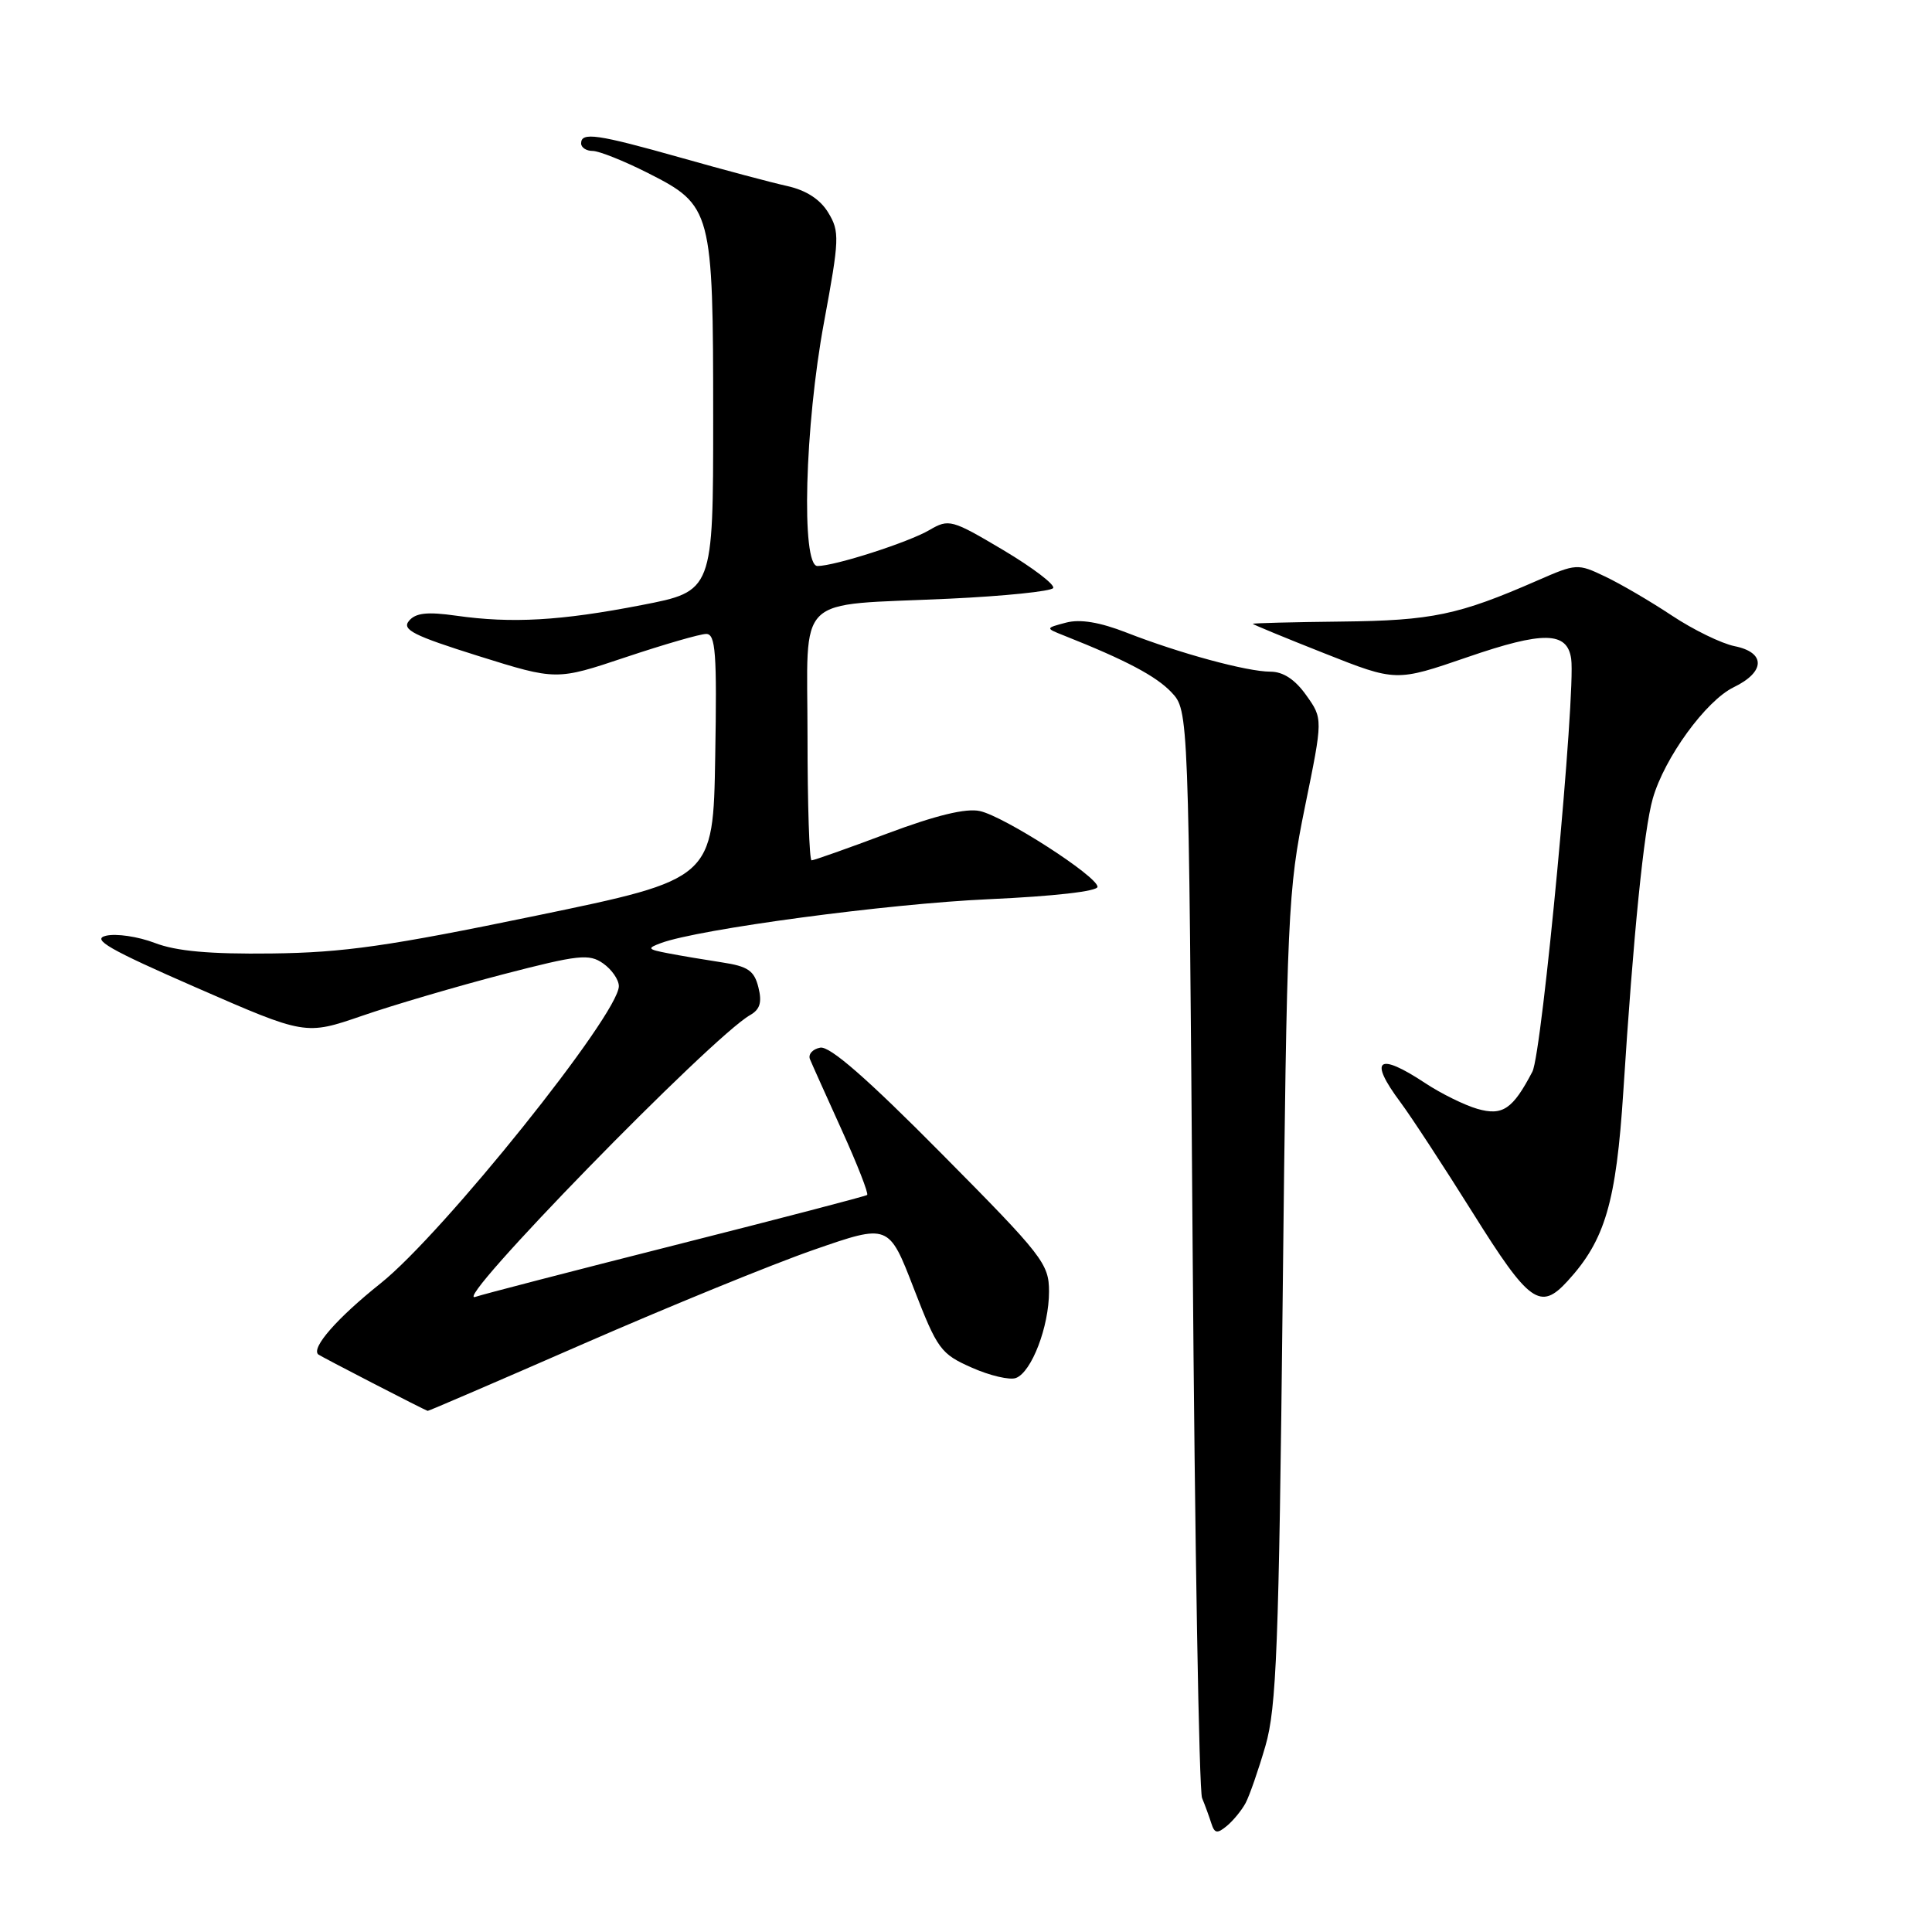 <?xml version="1.0" encoding="UTF-8" standalone="no"?>
<!DOCTYPE svg PUBLIC "-//W3C//DTD SVG 1.1//EN" "http://www.w3.org/Graphics/SVG/1.1/DTD/svg11.dtd" >
<svg xmlns="http://www.w3.org/2000/svg" xmlns:xlink="http://www.w3.org/1999/xlink" version="1.1" viewBox="0 0 256 256">
 <g >
 <path fill="currentColor"
d=" M 165.05 238.91 C 165.56 237.95 166.75 234.54 167.68 231.33 C 169.14 226.30 169.46 218.17 169.96 172.00 C 170.52 120.85 170.65 117.99 172.92 106.87 C 175.30 95.23 175.30 95.23 173.08 92.12 C 171.60 90.03 170.02 89.00 168.34 89.00 C 165.25 89.00 156.32 86.58 149.26 83.82 C 145.72 82.44 143.13 82.01 141.26 82.50 C 138.50 83.23 138.50 83.23 141.00 84.22 C 149.22 87.48 153.21 89.60 155.23 91.74 C 157.50 94.16 157.50 94.16 158.03 165.33 C 158.32 204.47 158.88 237.29 159.28 238.25 C 159.68 239.21 160.23 240.73 160.51 241.61 C 160.94 242.95 161.29 243.00 162.57 241.94 C 163.41 241.24 164.53 239.88 165.05 238.91 Z  M 77.36 178.04 C 88.65 173.11 102.35 167.51 107.82 165.61 C 117.77 162.15 117.77 162.15 121.08 170.72 C 124.21 178.80 124.65 179.40 128.77 181.22 C 131.18 182.29 133.81 182.90 134.62 182.59 C 136.70 181.80 139.00 175.78 139.00 171.15 C 139.00 167.45 138.21 166.43 124.75 152.85 C 114.89 142.89 109.94 138.57 108.68 138.82 C 107.67 139.01 107.07 139.70 107.32 140.34 C 107.58 140.98 109.49 145.22 111.55 149.77 C 113.61 154.31 115.12 158.17 114.90 158.34 C 114.68 158.51 103.25 161.49 89.50 164.97 C 75.75 168.45 63.83 171.54 63.00 171.84 C 59.46 173.13 94.29 137.39 99.40 134.50 C 100.71 133.75 100.99 132.81 100.49 130.82 C 99.94 128.61 99.10 128.04 95.66 127.52 C 93.37 127.17 90.15 126.63 88.50 126.31 C 85.79 125.79 85.70 125.66 87.58 124.96 C 92.60 123.10 117.73 119.74 131.00 119.15 C 139.65 118.76 145.47 118.10 145.43 117.50 C 145.34 116.07 133.08 108.18 129.84 107.47 C 128.01 107.06 124.02 108.03 117.61 110.43 C 112.37 112.40 107.84 114.00 107.54 114.00 C 107.24 114.00 107.00 106.63 107.00 97.62 C 107.00 78.37 105.02 80.30 125.78 79.33 C 133.08 78.99 139.28 78.35 139.55 77.92 C 139.82 77.48 136.85 75.22 132.94 72.89 C 126.10 68.83 125.73 68.73 123.16 70.23 C 120.39 71.86 110.61 75.00 108.32 75.00 C 106.14 75.00 106.63 56.45 109.19 42.68 C 111.23 31.66 111.27 30.68 109.75 28.18 C 108.69 26.42 106.82 25.21 104.31 24.65 C 102.22 24.19 95.88 22.50 90.23 20.90 C 79.13 17.77 77.00 17.46 77.00 19.00 C 77.00 19.55 77.69 20.00 78.53 20.00 C 79.37 20.00 82.68 21.32 85.88 22.94 C 94.33 27.21 94.50 27.84 94.50 55.42 C 94.50 78.34 94.50 78.34 85.00 80.18 C 74.29 82.26 67.82 82.63 60.43 81.58 C 56.61 81.04 55.07 81.21 54.19 82.27 C 53.22 83.43 54.78 84.22 63.38 86.92 C 73.73 90.16 73.73 90.16 82.92 87.08 C 87.98 85.39 92.77 84.00 93.58 84.00 C 94.82 84.00 95.01 86.50 94.77 100.24 C 94.50 116.48 94.50 116.48 71.00 121.34 C 51.53 125.37 45.53 126.23 36.00 126.34 C 27.80 126.44 23.35 126.04 20.50 124.94 C 18.30 124.10 15.40 123.67 14.05 123.99 C 12.08 124.45 14.42 125.80 26.03 130.87 C 40.47 137.18 40.47 137.18 47.98 134.60 C 52.12 133.17 60.53 130.70 66.67 129.10 C 76.66 126.51 78.06 126.35 79.92 127.66 C 81.06 128.46 82.00 129.82 82.00 130.67 C 82.00 134.40 58.68 163.49 50.42 170.06 C 44.70 174.62 41.20 178.60 42.17 179.47 C 42.46 179.72 56.21 186.82 56.67 186.95 C 56.77 186.98 66.08 182.97 77.36 178.04 Z  M 207.71 169.75 C 212.69 164.32 214.15 159.33 215.10 144.60 C 216.43 123.80 217.82 109.97 219.00 105.82 C 220.55 100.40 226.04 92.85 229.73 91.06 C 233.93 89.03 233.98 86.45 229.84 85.62 C 228.11 85.27 224.37 83.45 221.54 81.57 C 218.71 79.69 214.73 77.36 212.68 76.39 C 209.05 74.65 208.86 74.67 203.74 76.91 C 193.25 81.50 189.75 82.23 177.75 82.36 C 171.29 82.43 166.00 82.57 166.00 82.66 C 166.00 82.74 170.27 84.51 175.49 86.57 C 184.98 90.33 184.98 90.33 194.43 87.08 C 204.50 83.61 207.67 83.66 208.19 87.30 C 208.82 91.77 204.34 139.54 203.05 142.00 C 200.45 146.98 199.10 147.89 195.76 146.93 C 194.06 146.44 190.95 144.91 188.85 143.52 C 182.57 139.36 181.30 140.34 185.57 146.06 C 186.98 147.95 191.30 154.56 195.18 160.75 C 202.64 172.67 204.09 173.71 207.71 169.75 Z "/>
</g>
</svg>